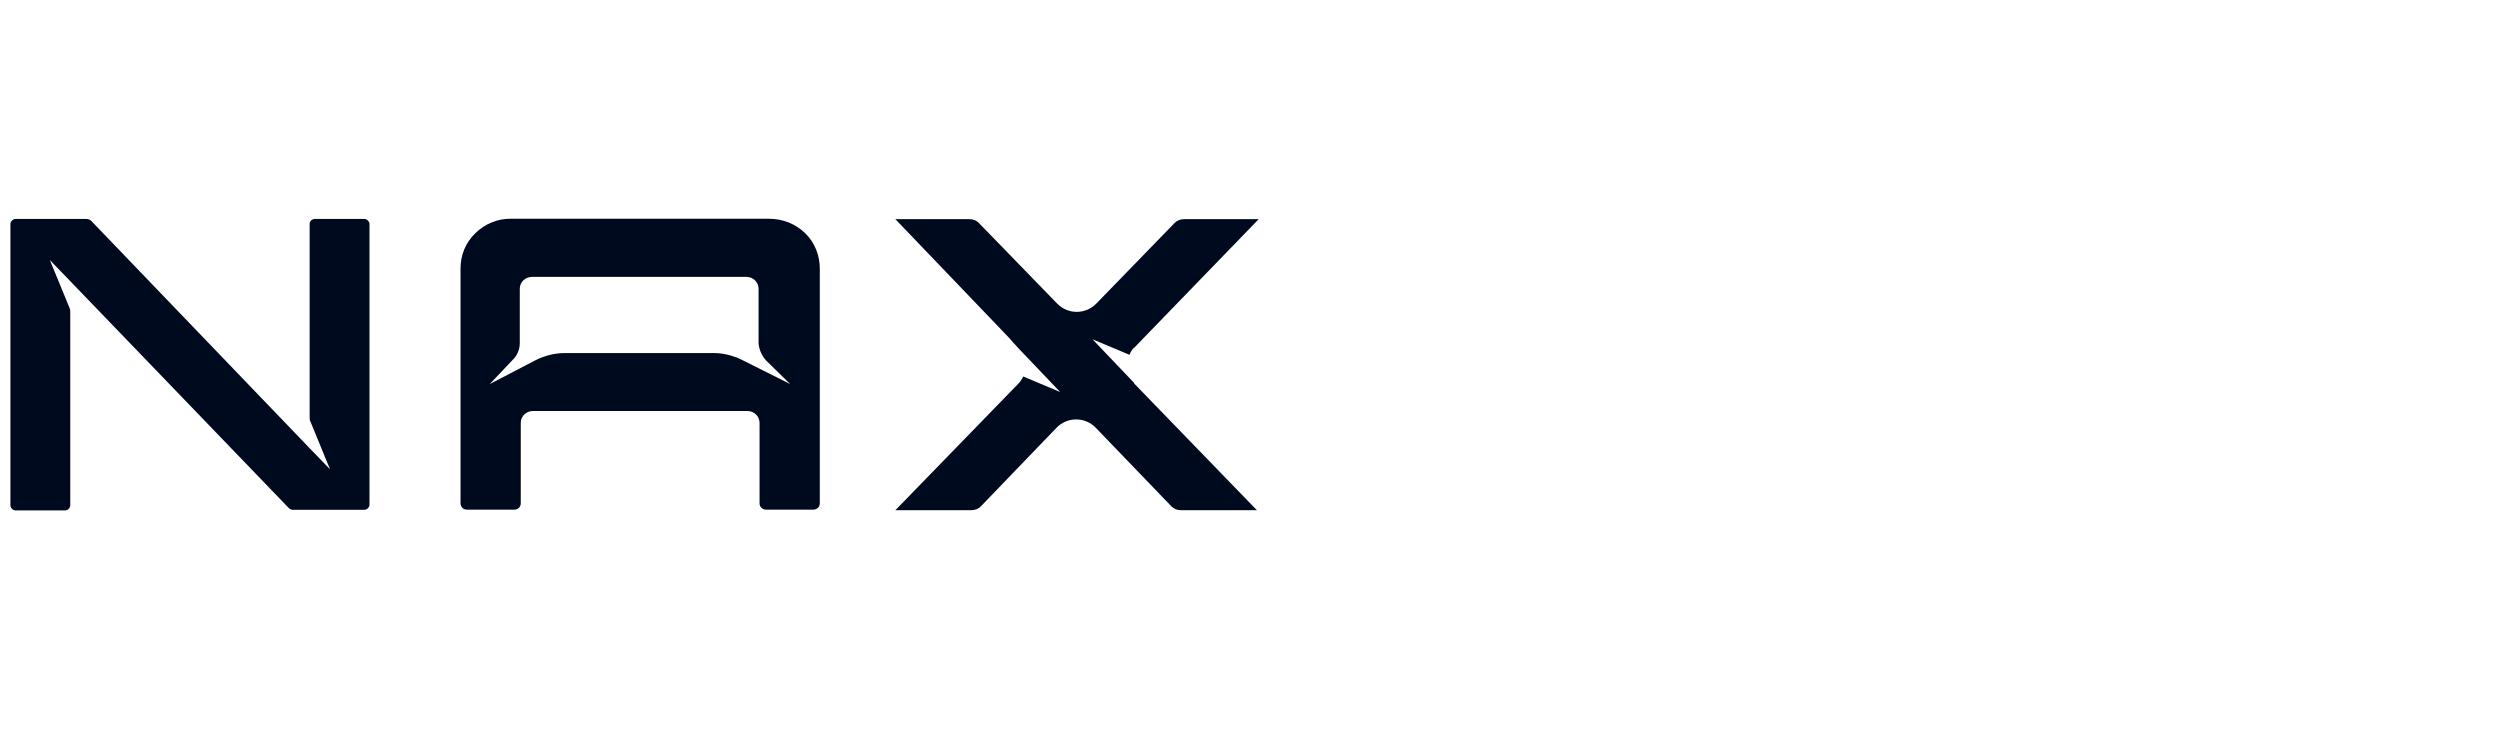 <svg width="240" height="70" viewBox="0 0 240 70" fill="none" xmlns="http://www.w3.org/2000/svg">
<path d="M45.623 22.396C44.7 23.289 44.211 24.479 44.211 25.782V48.33C44.211 48.627 44.456 48.925 44.813 48.925H49.391C49.692 48.925 49.993 48.683 49.993 48.33V40.59C49.993 39.939 50.54 39.456 51.161 39.456H71.749C72.427 39.456 72.917 39.995 72.917 40.59V48.33C72.917 48.627 73.162 48.925 73.52 48.925H78.097C78.398 48.925 78.7 48.683 78.7 48.33V25.763C78.7 24.517 78.21 23.27 77.287 22.377C76.364 21.484 75.14 21 73.802 21H49.033C47.752 20.982 46.528 21.503 45.623 22.396ZM73.539 34.6L75.856 36.87L71.222 34.544C70.374 34.135 69.451 33.893 68.528 33.893H54.231C53.252 33.893 52.329 34.135 51.481 34.544L47.017 36.87L49.221 34.544C49.654 34.135 49.899 33.539 49.899 32.944V27.716C49.899 27.065 50.445 26.582 51.067 26.582H71.655C72.333 26.582 72.823 27.121 72.823 27.716V32.944C72.861 33.521 73.106 34.116 73.539 34.6Z" fill="#000A1E"/>
<path d="M29.725 21.504V40.014C29.725 40.126 29.725 40.312 29.782 40.424L31.684 45.056L29.725 43.028L8.761 21.206C8.648 21.094 8.459 21.02 8.327 21.02H1.49C1.245 21.02 1 21.262 1 21.504V48.516C1 48.758 1.245 49 1.49 49H6.255C6.5 49 6.745 48.758 6.745 48.516V30.006C6.745 29.894 6.745 29.708 6.689 29.596L4.786 24.964L6.745 26.992L27.71 48.758C27.823 48.87 27.955 48.944 28.143 48.944H34.981C35.225 48.944 35.47 48.702 35.47 48.461V21.504C35.47 21.262 35.225 21.02 34.981 21.02H30.215C29.895 21.038 29.725 21.262 29.725 21.504Z" fill="#000A1E"/>
<path d="M108.913 36.85C108.913 36.85 108.857 36.795 108.857 36.739L104.882 32.572L108.424 34.06C108.537 33.818 108.668 33.52 108.913 33.353L120.837 21.037H113.698C113.34 21.037 113.02 21.149 112.775 21.391L105.259 29.13C104.223 30.209 102.509 30.209 101.473 29.13L93.957 21.391C93.712 21.149 93.411 21.037 93.034 21.037H85.952L96.952 32.516L97.254 32.869L97.8 33.465L101.774 37.632L98.233 36.144C98.12 36.385 97.932 36.683 97.743 36.85L86.065 48.868L85.952 48.98H93.223C93.581 48.98 93.901 48.868 94.146 48.627L101.416 41.074C102.452 39.995 104.167 39.995 105.203 41.074L112.473 48.627C112.718 48.868 113.02 48.98 113.396 48.98H120.667L120.554 48.868L108.913 36.85Z" fill="#000A1E"/>
</svg>
